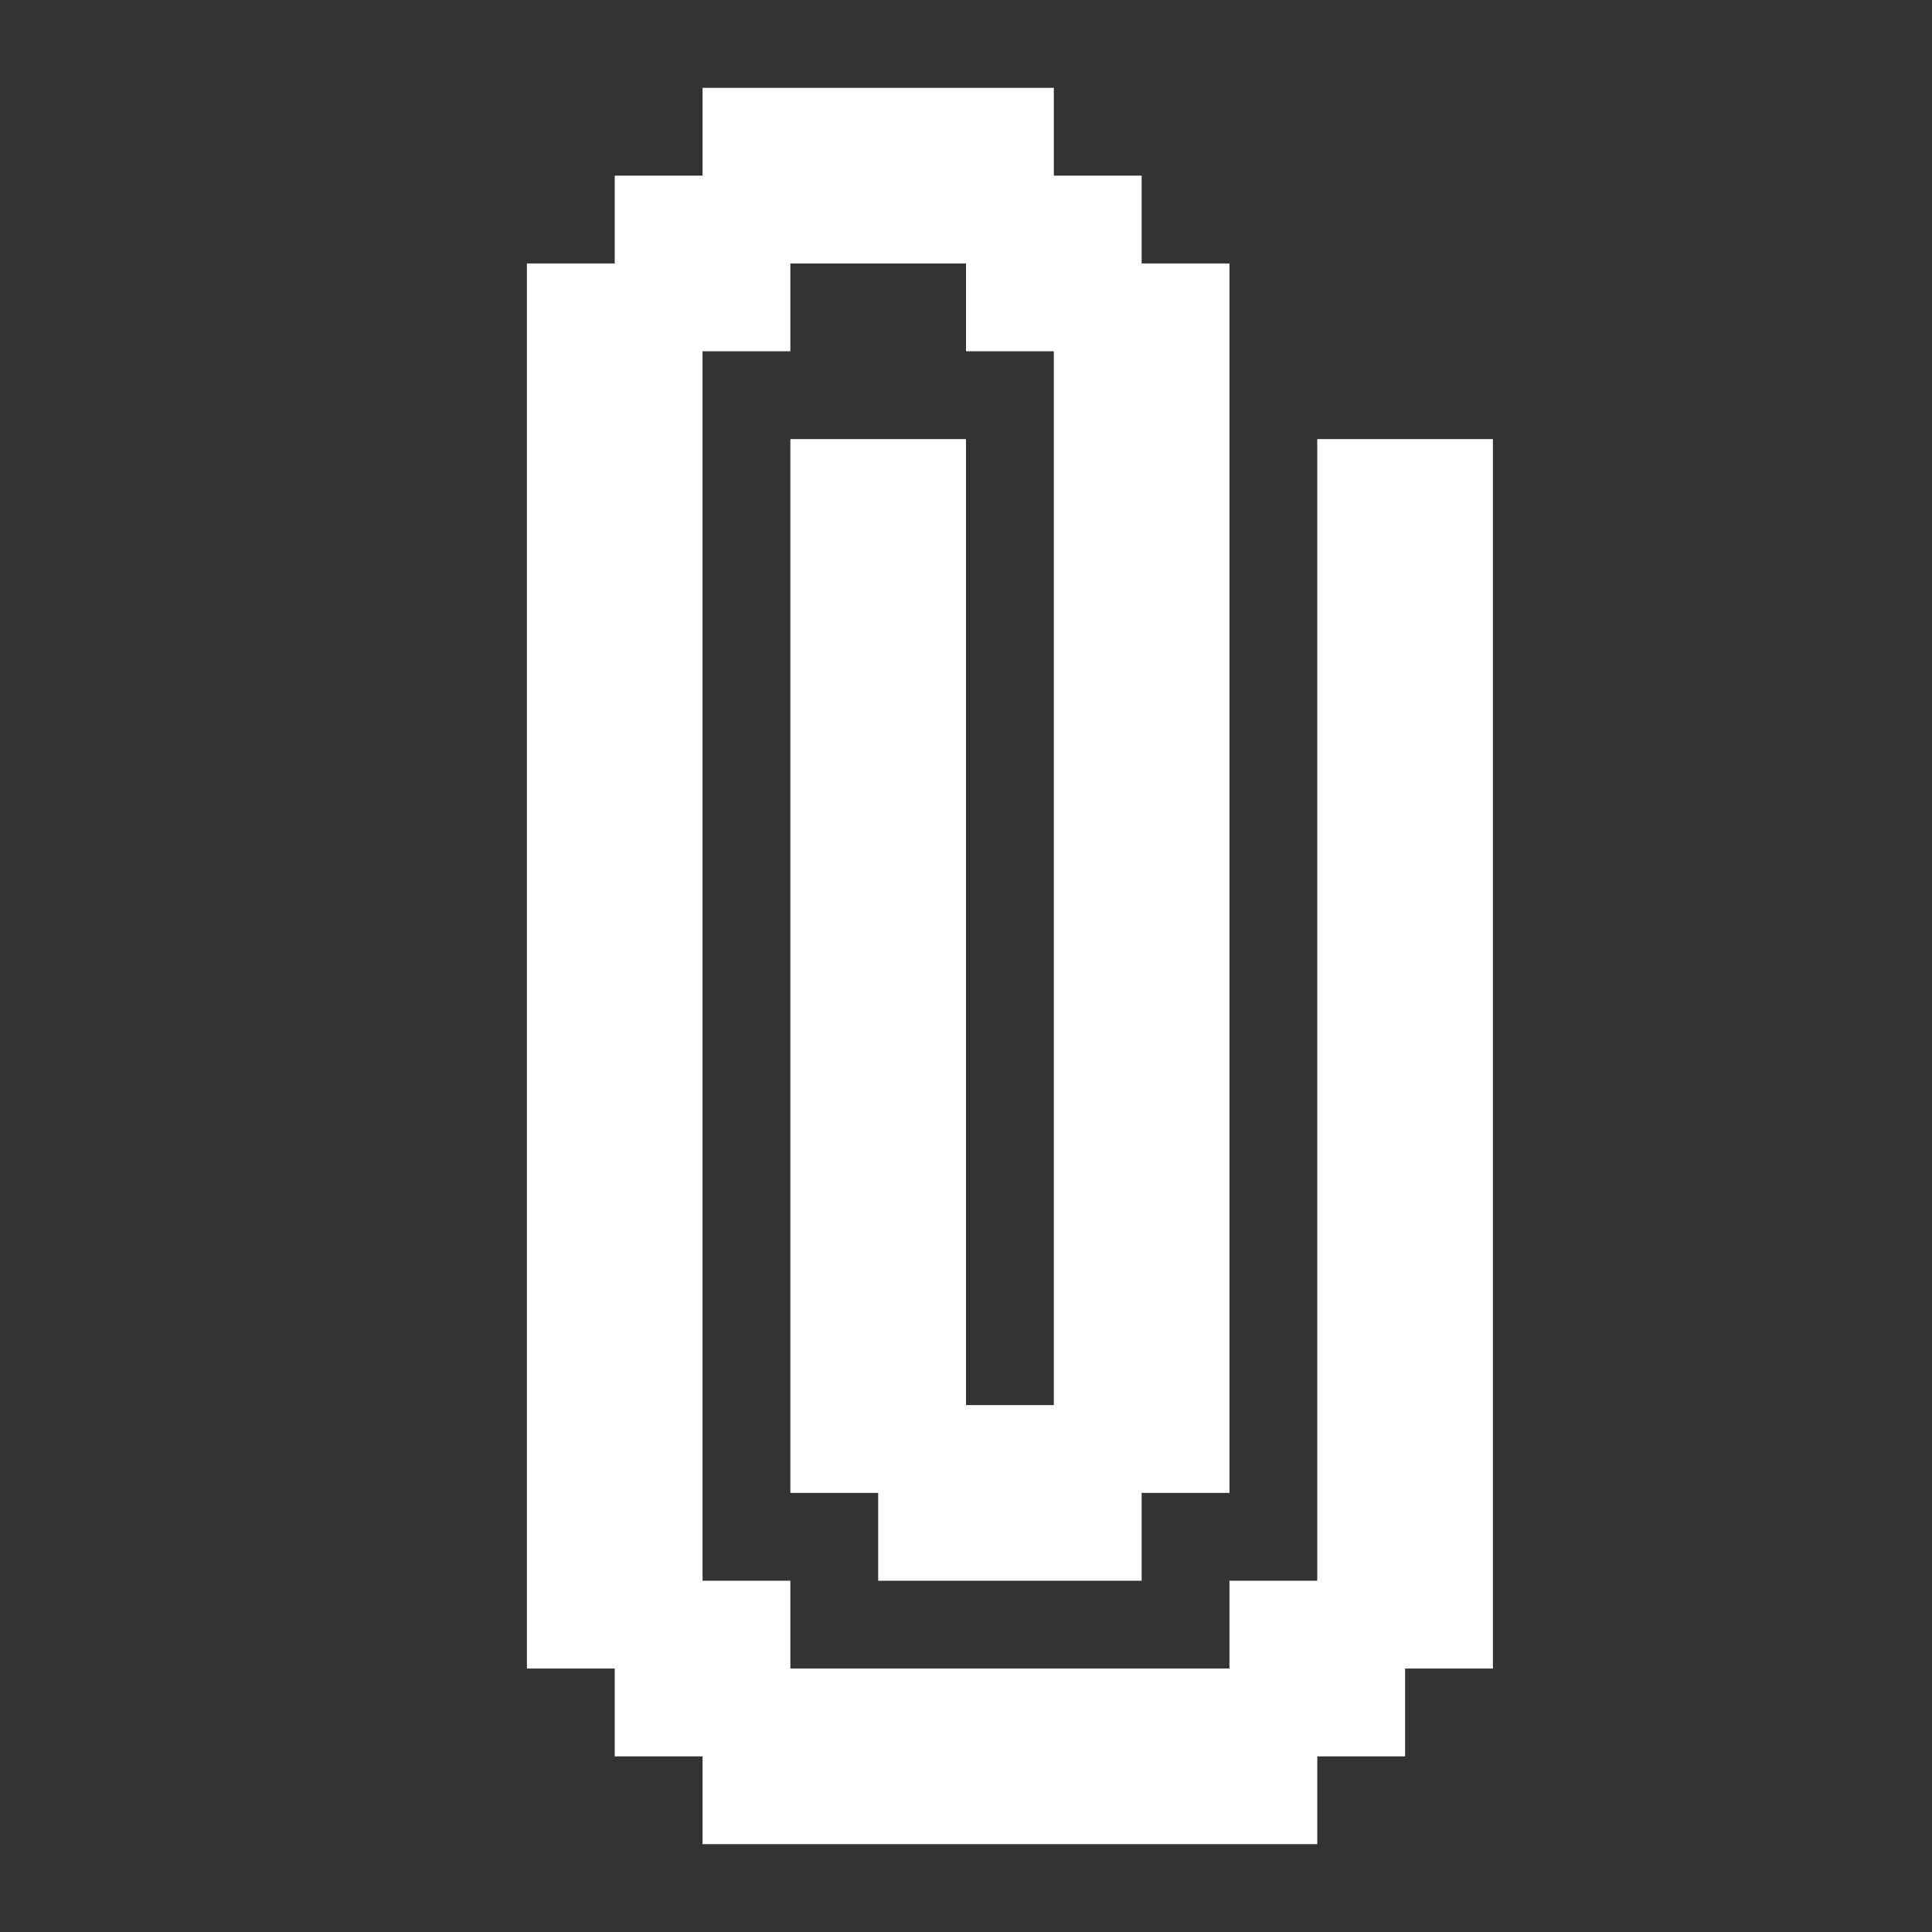 <svg xmlns="http://www.w3.org/2000/svg" width="3em" height="3em" viewBox="0 0 22 22"><rect x="0" y="0" width="22" height="22" fill="#333333" stroke="none"/><path fill="white" d="M15 21H8v-1H7v-1H6V3h1V2h1V1h4v1h1v1h1v14h-1v1h-3v-1H9V5h2v11h1V4h-1V3H9v1H8v14h1v1h5v-1h1V5h2v14h-1v1h-1Z"/></svg>